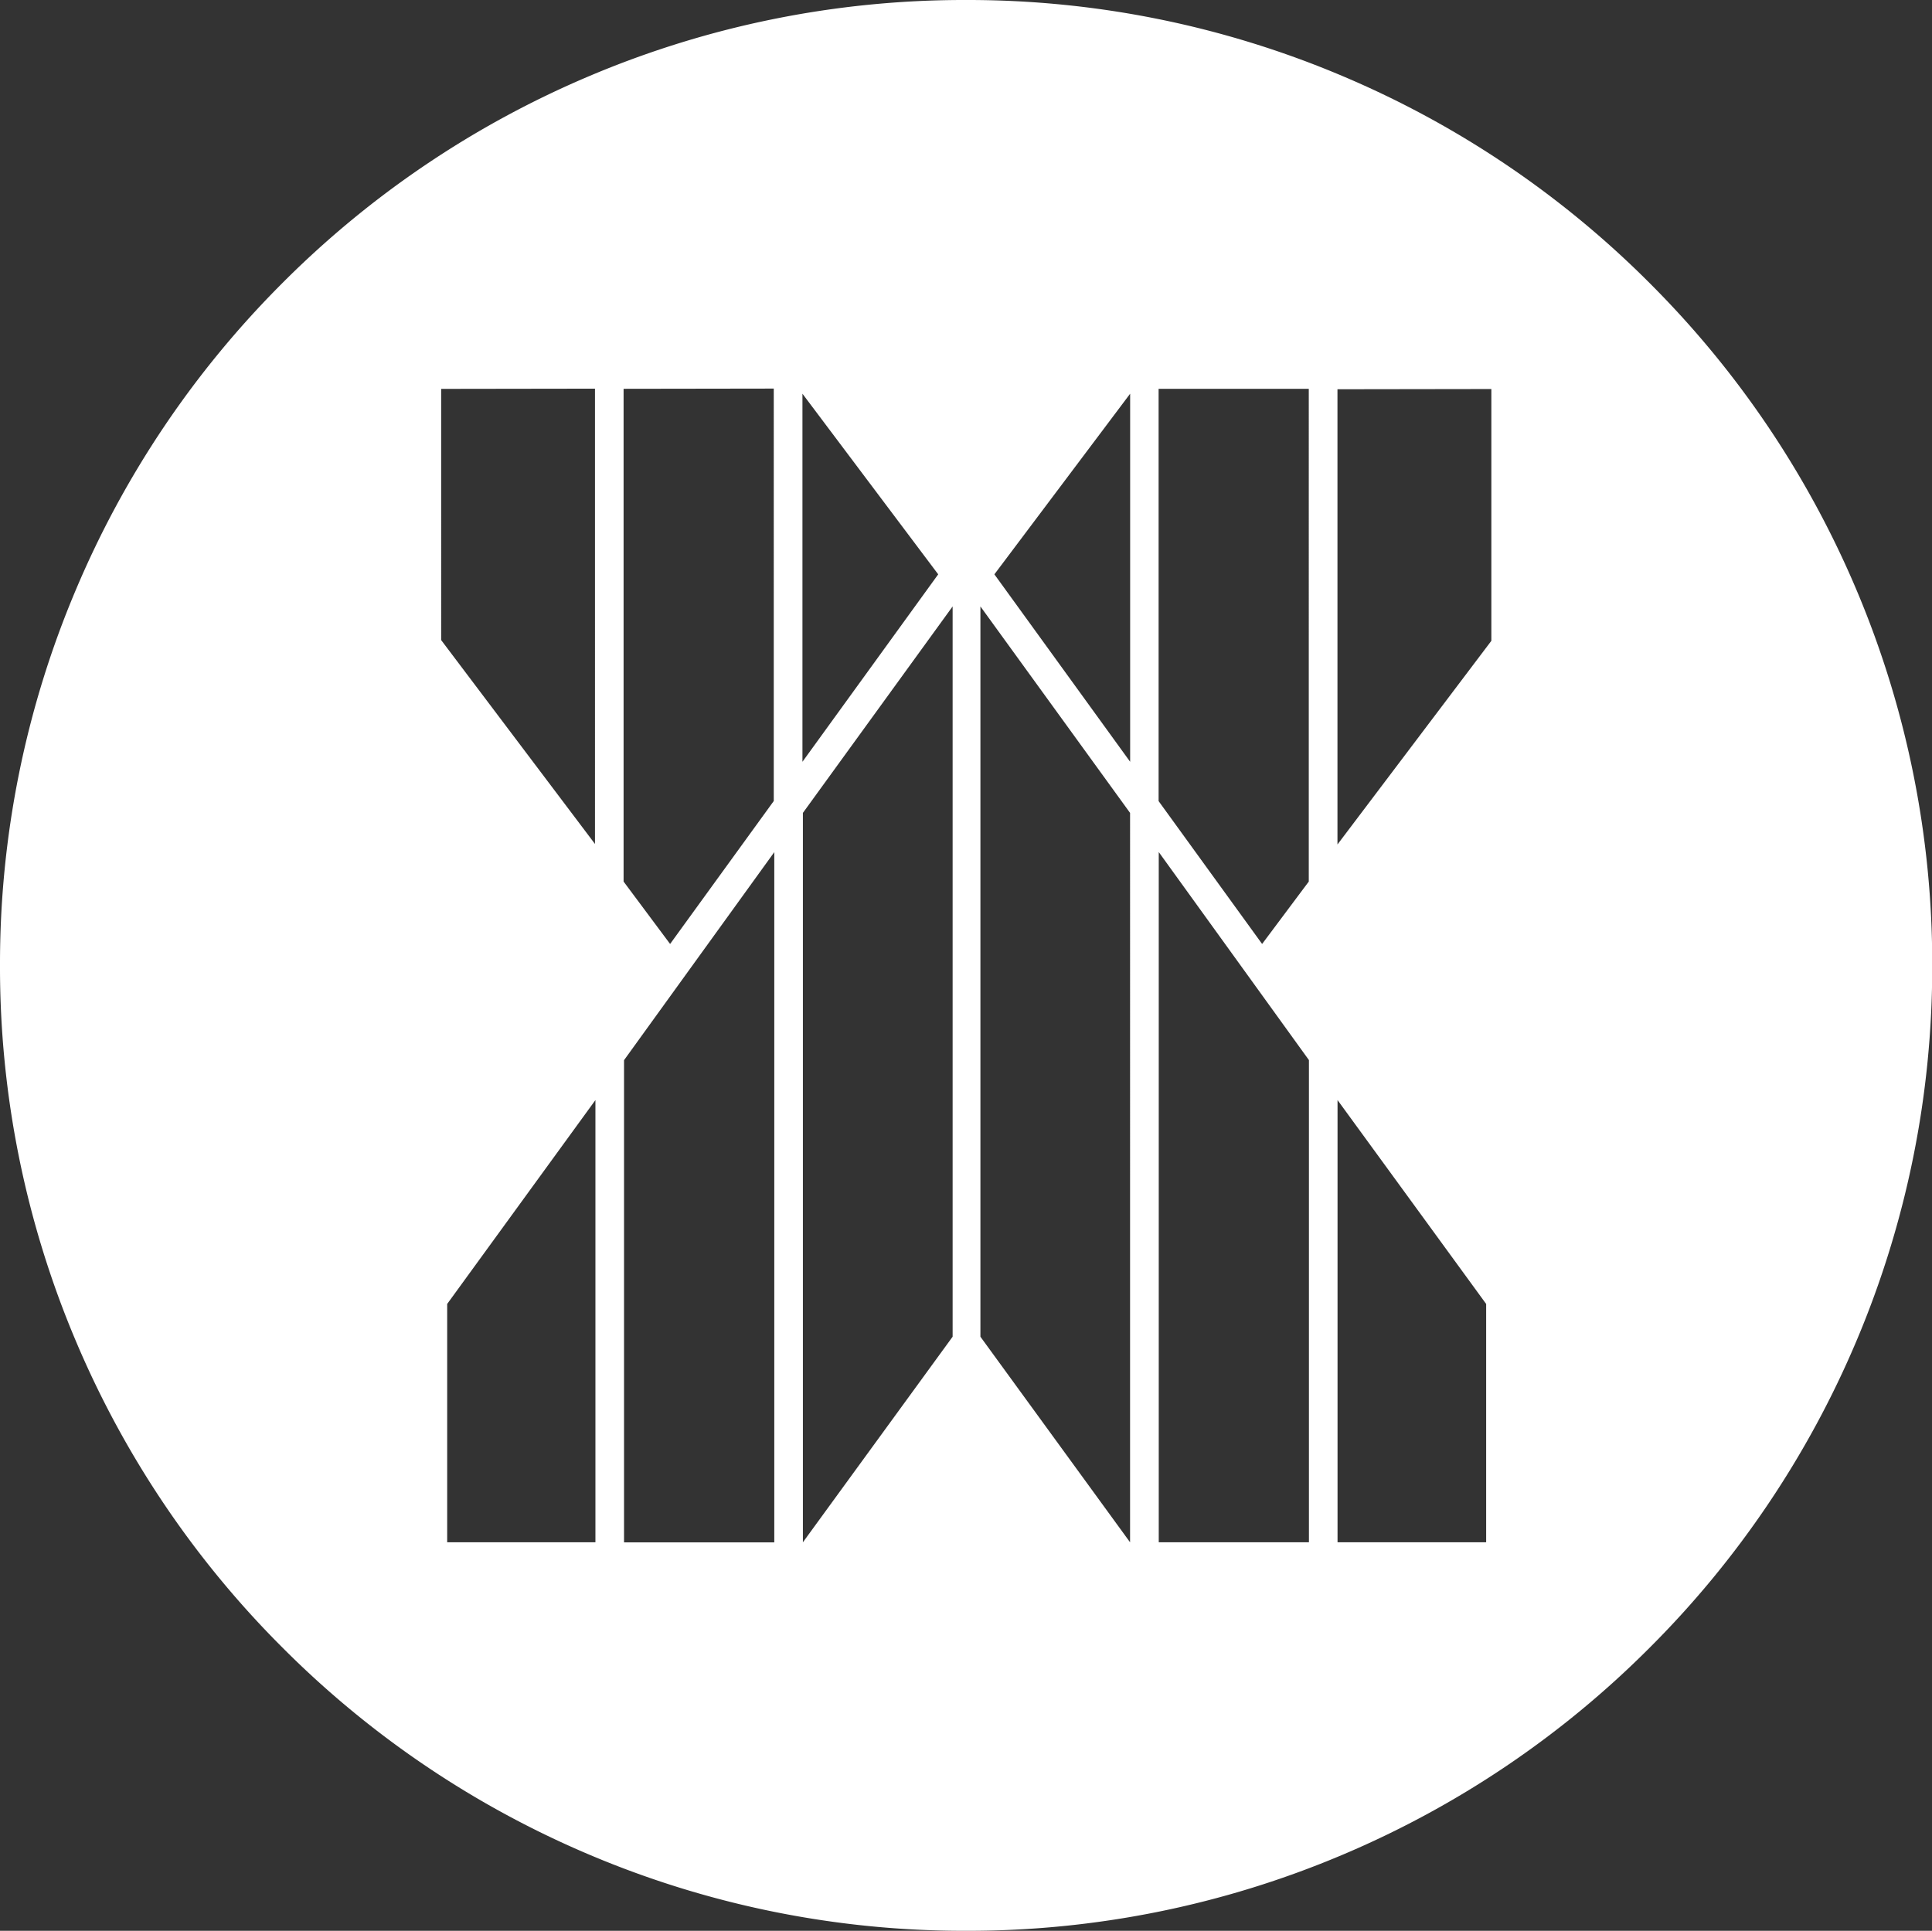<svg xmlns="http://www.w3.org/2000/svg" width="26" height="25.987" viewBox="0 0 26 25.987">
  <rect x="0" y="0" width="26" height="25.987" fill="#333333" stroke="none"/>
  <path id="ASX_icon" d="M-2027,25.987a12.924,12.924,0,0,1-5.06-1.021,12.957,12.957,0,0,1-4.132-2.784,12.945,12.945,0,0,1-2.786-4.13A12.908,12.908,0,0,1-2040,12.993a12.907,12.907,0,0,1,1.021-5.055A12.947,12.947,0,0,1-2036.2,3.81a12.955,12.955,0,0,1,4.128-2.785A12.926,12.926,0,0,1-2027.014,0h.027a12.926,12.926,0,0,1,5.055,1.024A12.959,12.959,0,0,1-2017.8,3.81a12.945,12.945,0,0,1,2.783,4.128,12.906,12.906,0,0,1,1.02,5.055,12.916,12.916,0,0,1-1.021,5.058,12.953,12.953,0,0,1-2.786,4.13,12.955,12.955,0,0,1-4.132,2.784A12.925,12.925,0,0,1-2027,25.987Zm5-11.181h0v5.952h2V17.55l-2-2.744Zm-2.406-3.337h0v9.289h2.021v-6.49l-2.021-2.8Zm-2.4-3.307h0v9.829l2.014,2.767V10.941l-2.014-2.779Zm-.374,0h0l-2.015,2.779v9.817l2.015-2.767V8.161Zm-2.4,3.307h0l-2.022,2.8v6.49h2.022V11.469Zm-2.407,3.337h0l-1.995,2.744v3.208h1.995V14.806Zm7.579-9.573v5.549l1.393,1.923.628-.84V5.233Zm-7.2,0v6.632l.626.84,1.395-1.924V5.23Zm9.607.006v6.127l2.071-2.741V5.236Zm-12.062-.005V8.615l2.07,2.744V5.231Zm9.272.065h0l-1.827,2.431,1.827,2.523V5.3Zm-4.41,0h0v4.954l1.827-2.523-1.827-2.431Z" transform="translate(2040 0)" fill="#fff"/>
</svg>
